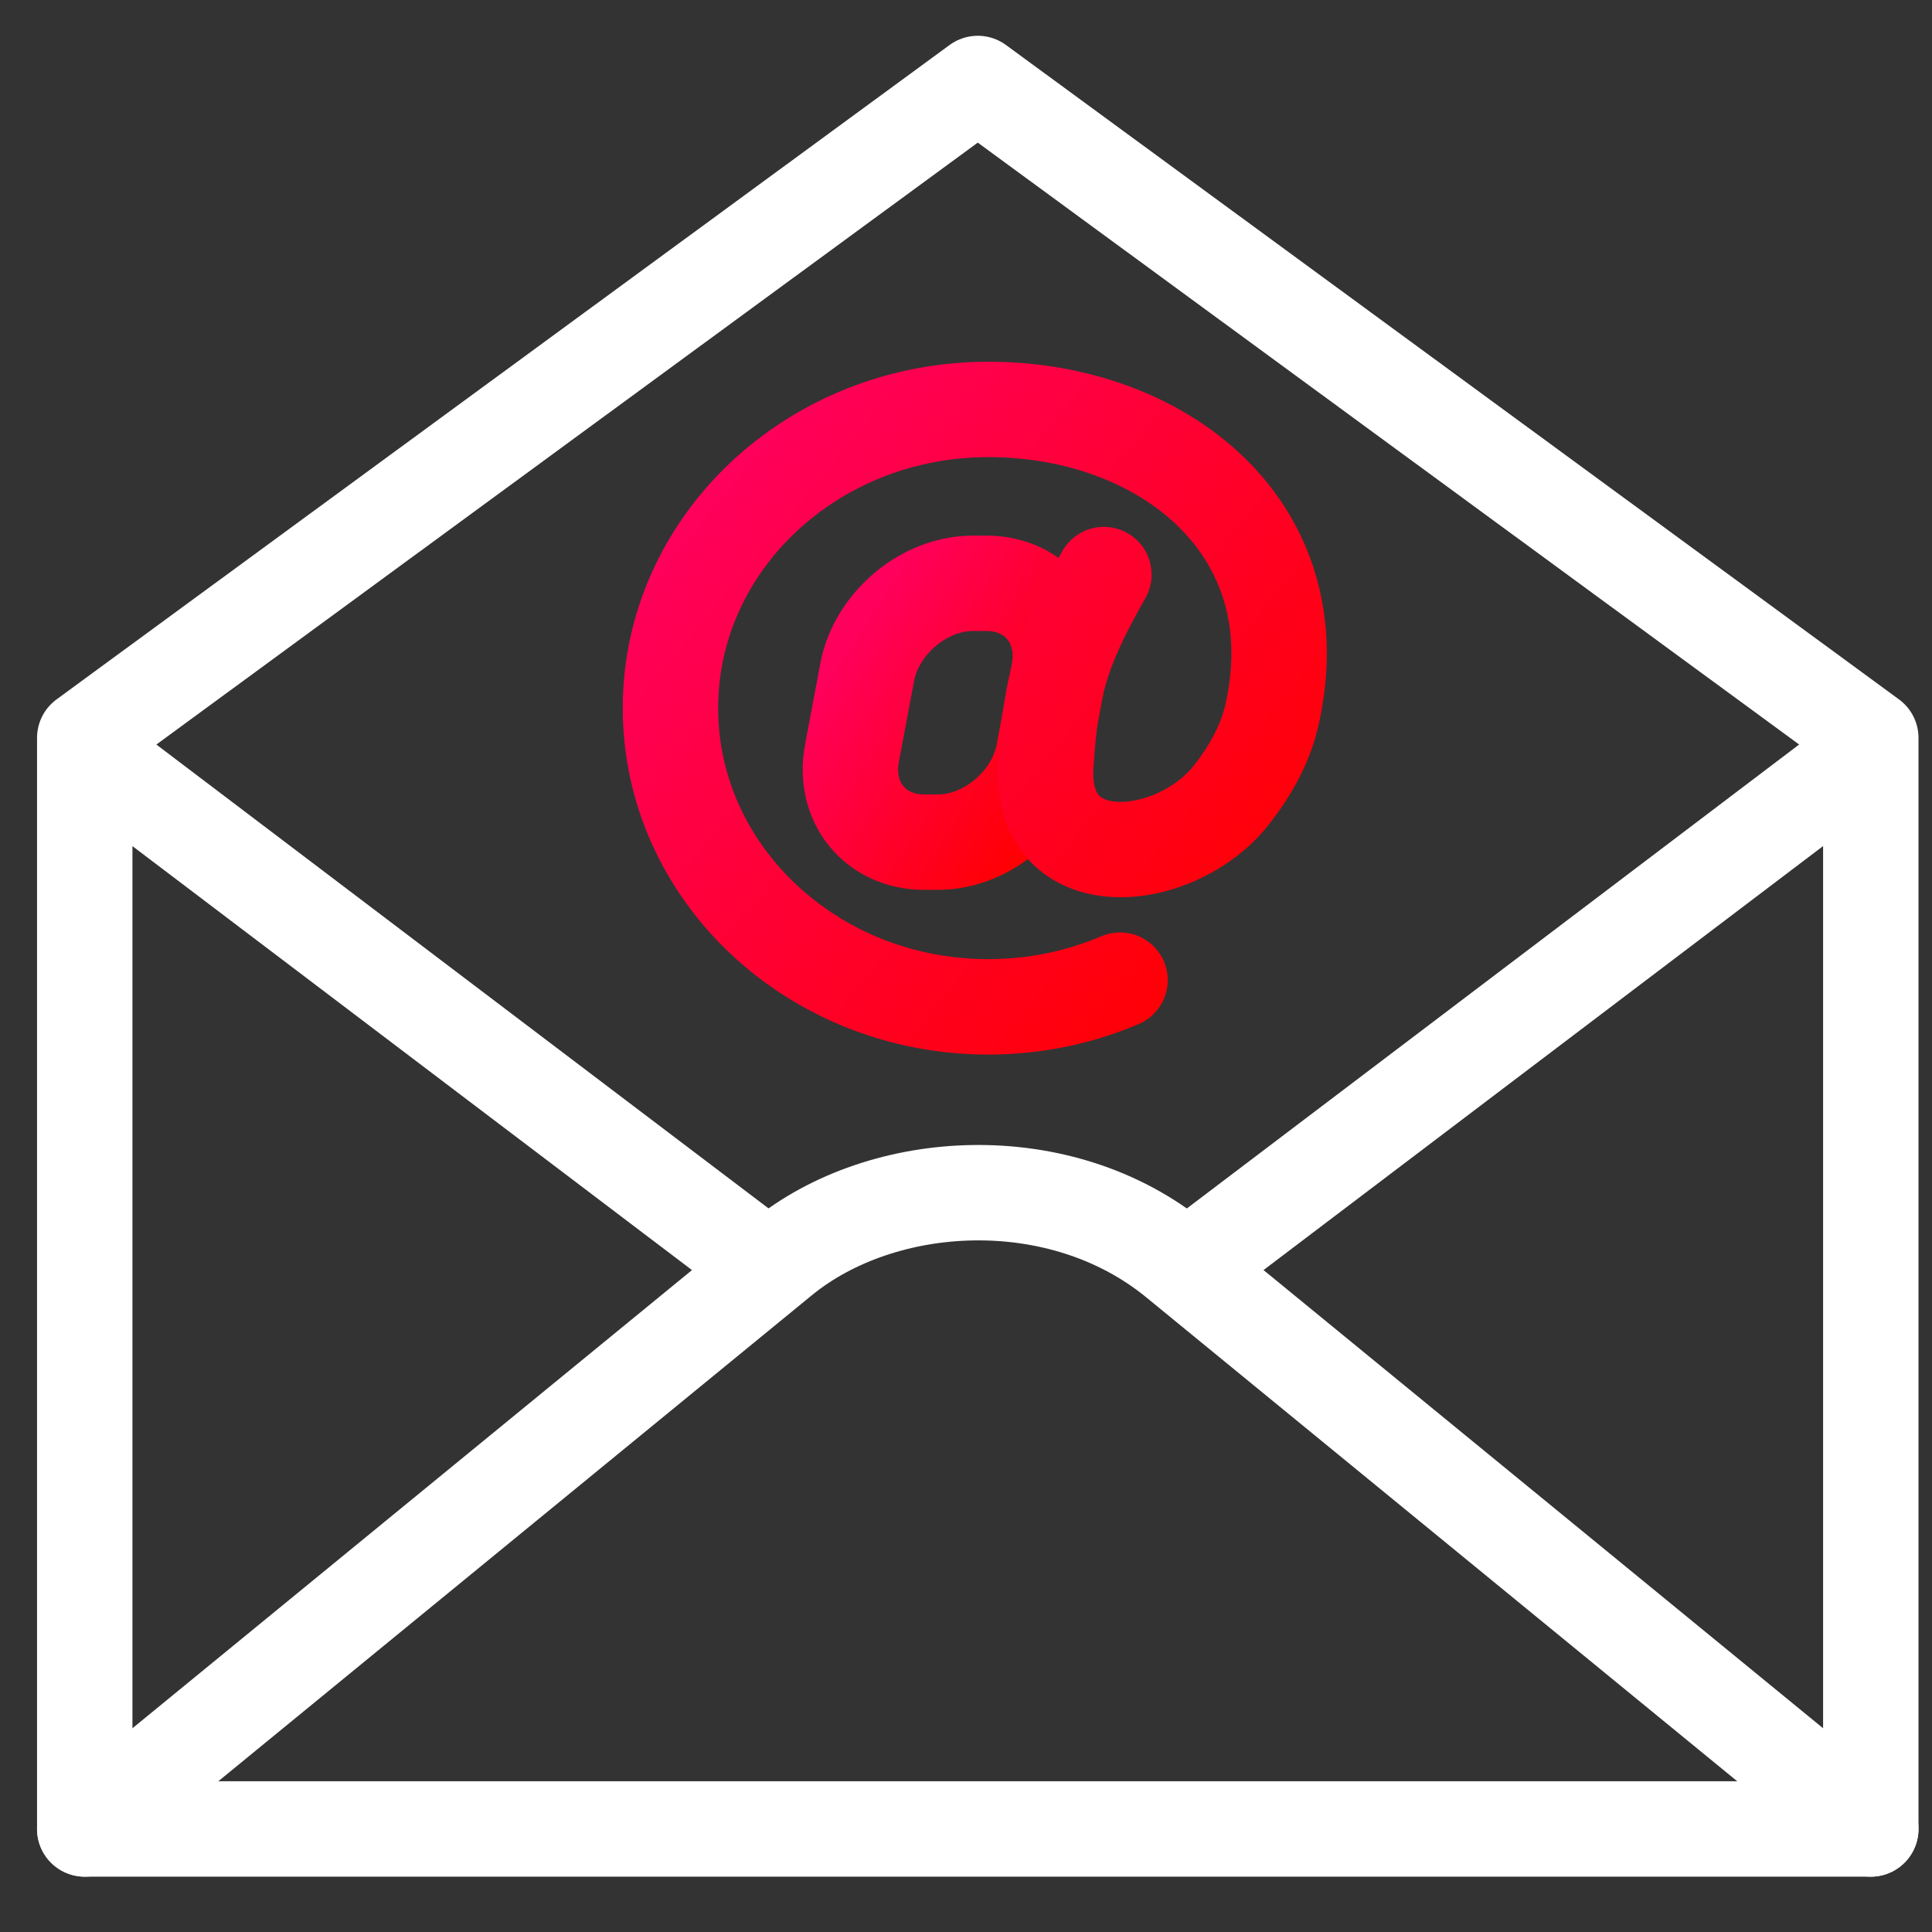 <svg width="81" height="81" viewBox="0 0 81 81" fill="none" xmlns="http://www.w3.org/2000/svg">
<rect x="0" y="0" width="81" height="81" fill="#333333" stroke="none"/>
<g clip-path="url(#clip0_2647_16240)">
<path d="M3.553 76.68H78.434V30.936L40.994 3.5L3.553 30.936V76.68Z" stroke="white" stroke-width="4" stroke-linecap="round" stroke-linejoin="round"/>
<path d="M78.434 76.68L49.319 52.84C44.451 48.854 36.998 49.295 32.771 52.756L3.553 76.68" stroke="white" stroke-width="4" stroke-linecap="round" stroke-linejoin="round"/>
<path d="M4.339 32.045L31.579 52.685" stroke="white" stroke-width="4" stroke-linecap="round" stroke-linejoin="round"/>
<path d="M77.645 32.045L50.405 52.685" stroke="white" stroke-width="4" stroke-linecap="round" stroke-linejoin="round"/>
<path d="M40.784 24.456H41.364C43.413 24.456 44.776 26.135 44.39 28.184L43.752 31.58C43.365 33.63 41.374 35.308 39.325 35.308H38.745C36.695 35.308 35.332 33.63 35.719 31.58L36.357 28.184C36.744 26.135 38.735 24.456 40.784 24.456Z" stroke="url(#paint0_linear_2647_16240)" stroke-width="4" stroke-linecap="round" stroke-linejoin="round"/>
<path d="M46.958 41.092C45.276 41.81 43.407 42.213 41.438 42.213C34.076 42.213 28.109 36.603 28.109 29.689C28.109 22.774 34.076 17.165 41.438 17.165C48.801 17.165 55.132 22.204 53.312 30.037C53.032 31.239 52.387 32.363 51.627 33.33C49.297 36.297 43.526 36.88 43.849 32.034C44.064 28.806 44.451 27.314 46.281 24.089" stroke="url(#paint1_linear_2647_16240)" stroke-width="4" stroke-linecap="round" stroke-linejoin="round"/>
</g>
<defs>
<linearGradient id="paint0_linear_2647_16240" x1="44.455" y1="34.223" x2="34.818" y2="27.9" gradientUnits="userSpaceOnUse">
<stop stop-color="#FF0000"/>
<stop offset="1" stop-color="#FF005C"/>
</linearGradient>
<linearGradient id="paint1_linear_2647_16240" x1="53.627" y1="39.708" x2="29.824" y2="20.091" gradientUnits="userSpaceOnUse">
<stop stop-color="#FF0000"/>
<stop offset="1" stop-color="#FF005C"/>
</linearGradient>
<clipPath id="clip0_2647_16240">
<rect width="80" height="80" fill="white" transform="translate(0.553 0.5)"/>
</clipPath>
</defs>
</svg>
